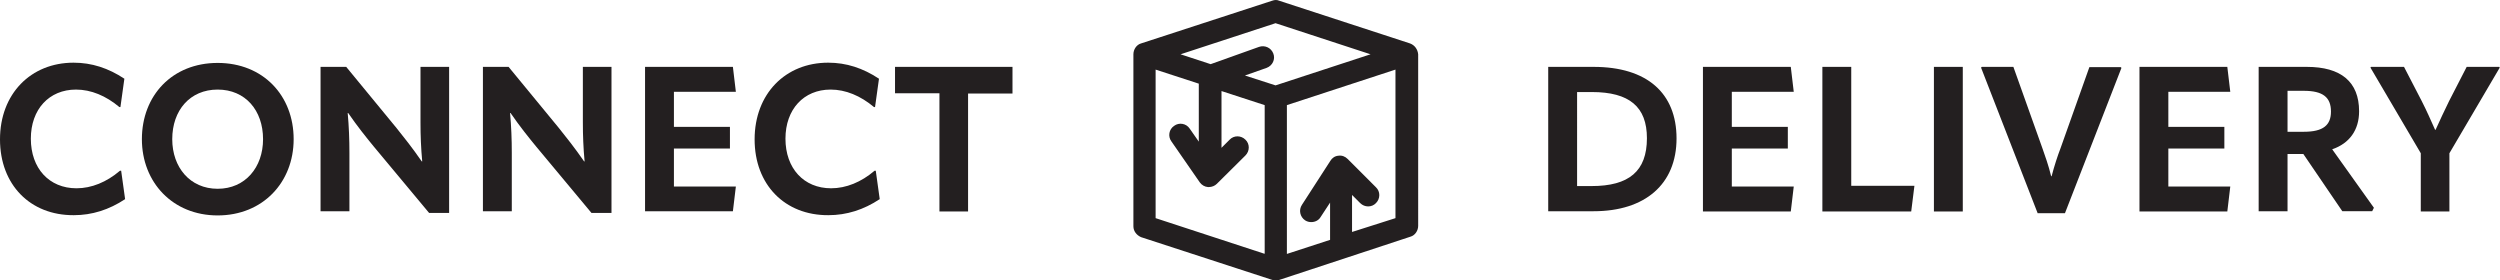 <?xml version="1.0" encoding="utf-8"?>
<!-- Generator: Adobe Illustrator 26.1.0, SVG Export Plug-In . SVG Version: 6.00 Build 0)  -->
<svg version="1.1" id="Layer_1" xmlns="http://www.w3.org/2000/svg" xmlns:xlink="http://www.w3.org/1999/xlink" x="0px" y="0px"
	 viewBox="0 0 1013.1 113.6" style="enable-background:new 0 0 1013.1 113.6;" xml:space="preserve">
<style type="text/css">
	.st0{fill:#231F20;}
</style>
<g>
	<path class="st0" d="M571.4,17.6L571.4,17.6L518.4,0.3c-0.9-0.4-1.8-0.4-2.9,0l-53.1,17.3c-1.8,0.5-3.1,2.4-3.1,4.4v69.7
		c0,2,1.3,3.6,3.1,4.4l53.1,17.3c0.5,0.2,0.9,0.2,1.5,0.2s0.9,0,1.5-0.2l53.1-17.5c1.8-0.5,3.1-2.4,3.1-4.4V22
		C574.5,20,573.3,18.3,571.4,17.6z M512.5,102.8l-0.2,0l-44-14.4V28.2l17.5,5.7v23.5l-3.7-5.3c-1.4-2.1-4.3-2.6-6.3-1.1
		c-2.1,1.4-2.6,4.3-1.1,6.3l11.5,16.6c0.8,1.1,2,1.8,3.3,1.9c0.1,0,0.3,0,0.4,0c1.2,0,2.4-0.5,3.2-1.3L504.7,63
		c1.8-1.8,1.8-4.7,0-6.4c-1.8-1.8-4.7-1.8-6.4,0l-3.3,3.3V36.9l17.5,5.7V102.8z M516.9,34.6l-12.4-4l8.8-3.1
		c2.4-0.9,3.6-3.5,2.7-5.8c-0.9-2.4-3.5-3.5-5.8-2.7L490.6,26l-12.2-4l38.5-12.6L555.4,22L516.9,34.6z M547.9,94v-15l3.3,3.3
		c1.8,1.8,4.7,1.8,6.4,0c1.8-1.8,1.8-4.7,0-6.4l-11.5-11.5c-1-1-2.3-1.5-3.7-1.3c-1.4,0.1-2.6,0.9-3.3,2.1l-11.5,17.8
		c-1.4,2.1-0.8,4.9,1.3,6.3c0.8,0.5,1.6,0.7,2.5,0.7c1.5,0,3-0.7,3.8-2.1l3.8-5.8v15.1l-17.5,5.7V42.6l44-14.4l0,60.2L547.9,94z"/>
	<g>
		<path class="st0" d="M0,56.5C0,38,12.5,25.4,29.8,25.4c7.4,0,14.1,2.2,20.6,6.5l-1.6,11.5h-0.4c-5.5-4.6-11.5-7.1-17.6-7.1
			c-10.9,0-18.3,8-18.3,19.9c0,12,7.4,20.1,18.5,20.1c6.1,0,12.2-2.5,17.6-7.1h0.5l1.6,11.5c-6.5,4.3-13.4,6.5-20.8,6.5
			C12.2,87.3,0,74.8,0,56.5z"/>
		<path class="st0" d="M57.5,56.4c0-17.7,12.3-30.9,30.7-30.9c18.4,0,30.8,13.2,30.8,30.9c0,17.5-12.5,30.9-30.8,30.9
			C70,87.3,57.5,73.9,57.5,56.4z M106.6,56.4c0-11.7-7.2-20.1-18.4-20.1c-11.2,0-18.4,8.4-18.4,20.1c0,11.4,7.2,20.1,18.4,20.1
			C99.4,76.5,106.6,67.8,106.6,56.4z"/>
		<path class="st0" d="M129.9,85.6V27.1h10.4l20.4,24.8c3.2,4,6.4,8,10.2,13.5h0.2c-0.5-5.5-0.7-10.3-0.7-15.9V27.1h11.6v59.2h-8.1
			l-22.5-27c-3.2-3.9-6.5-8-10.3-13.5h-0.2c0.5,5.5,0.7,10.7,0.7,16.2v23.6H129.9z"/>
		<path class="st0" d="M195.7,85.6V27.1h10.4l20.4,24.8c3.2,4,6.4,8,10.2,13.5h0.2c-0.5-5.5-0.7-10.3-0.7-15.9V27.1h11.6v59.2h-8.1
			l-22.5-27c-3.2-3.9-6.5-8-10.3-13.5h-0.2c0.5,5.5,0.7,10.7,0.7,16.2v23.6H195.7z"/>
		<path class="st0" d="M273.1,60.2v15.4h25.1L297,85.6h-35.6V27.1H297l1.2,10.1h-25.1v14.2h22.7v8.8H273.1z"/>
		<path class="st0" d="M305.8,56.5c0-18.5,12.5-31.1,29.8-31.1c7.4,0,14.1,2.2,20.6,6.5l-1.6,11.5h-0.4c-5.5-4.6-11.5-7.1-17.6-7.1
			c-10.9,0-18.3,8-18.3,19.9c0,12,7.4,20.1,18.5,20.1c6.1,0,12.2-2.5,17.6-7.1h0.5l1.6,11.5c-6.5,4.3-13.4,6.5-20.8,6.5
			C318,87.3,305.8,74.8,305.8,56.5z"/>
		<path class="st0" d="M410.3,27.1v10.8h-18v47.8h-11.6V37.8h-18V27.1H410.3z"/>
		<path class="st0" d="M627.4,85.6V27.1h18.4c21.7,0,33.6,10.7,33.6,29c0,18.5-12.7,29.5-33.6,29.5H627.4z M639,75.4h6
			c15.1,0,22.4-6,22.4-19.4c0-12.7-7.1-18.7-22.3-18.7h-6V75.4z"/>
		<path class="st0" d="M701.8,60.2v15.4h25.1l-1.2,10.1h-35.6V27.1h35.6l1.2,10.1h-25.1v14.2h22.7v8.8H701.8z"/>
		<path class="st0" d="M738.5,27.1h11.7v48.2h25.6l-1.3,10.4h-36V27.1z"/>
		<path class="st0" d="M783.7,27.1h11.7v58.6h-11.7V27.1z"/>
		<path class="st0" d="M825.7,86.3l-22.9-58.9l0.3-0.3h12.8l11.7,32.8c1.1,3.1,2.6,7.3,3.6,11.5h0.2c1.1-4.2,2.4-8.2,3.6-11.3
			l11.7-32.9h12.7l0.3,0.3l-22.9,58.9H825.7z"/>
		<path class="st0" d="M878.7,60.2v15.4h25.1l-1.2,10.1H867V27.1h35.6l1.2,10.1h-25.1v14.2h22.7v8.8H878.7z"/>
		<path class="st0" d="M962,84.2l-0.7,1.4h-12.1l-15.8-23.2H927v23.2h-11.7V27.1h19.5c13.8,0,21.2,6,21.2,18c0,7.6-3.9,13-10.9,15.4
			L962,84.2z M927,36.8v16.6h6.6c7.9,0,11-2.7,11-8.2c0-5.8-3.3-8.4-11-8.4H927z"/>
		<path class="st0" d="M974.2,27.1l7.1,13.7c2.2,4.3,3.7,7.8,5.5,11.8h0.2c1.8-4.1,3.5-7.5,5.5-11.7l7.1-13.8h13.2l0.2,0.3
			l-20.4,34.7v23.6h-11.6V62.1l-20.4-34.7l0.2-0.3H974.2z"/>
	</g>
</g>
</svg>
